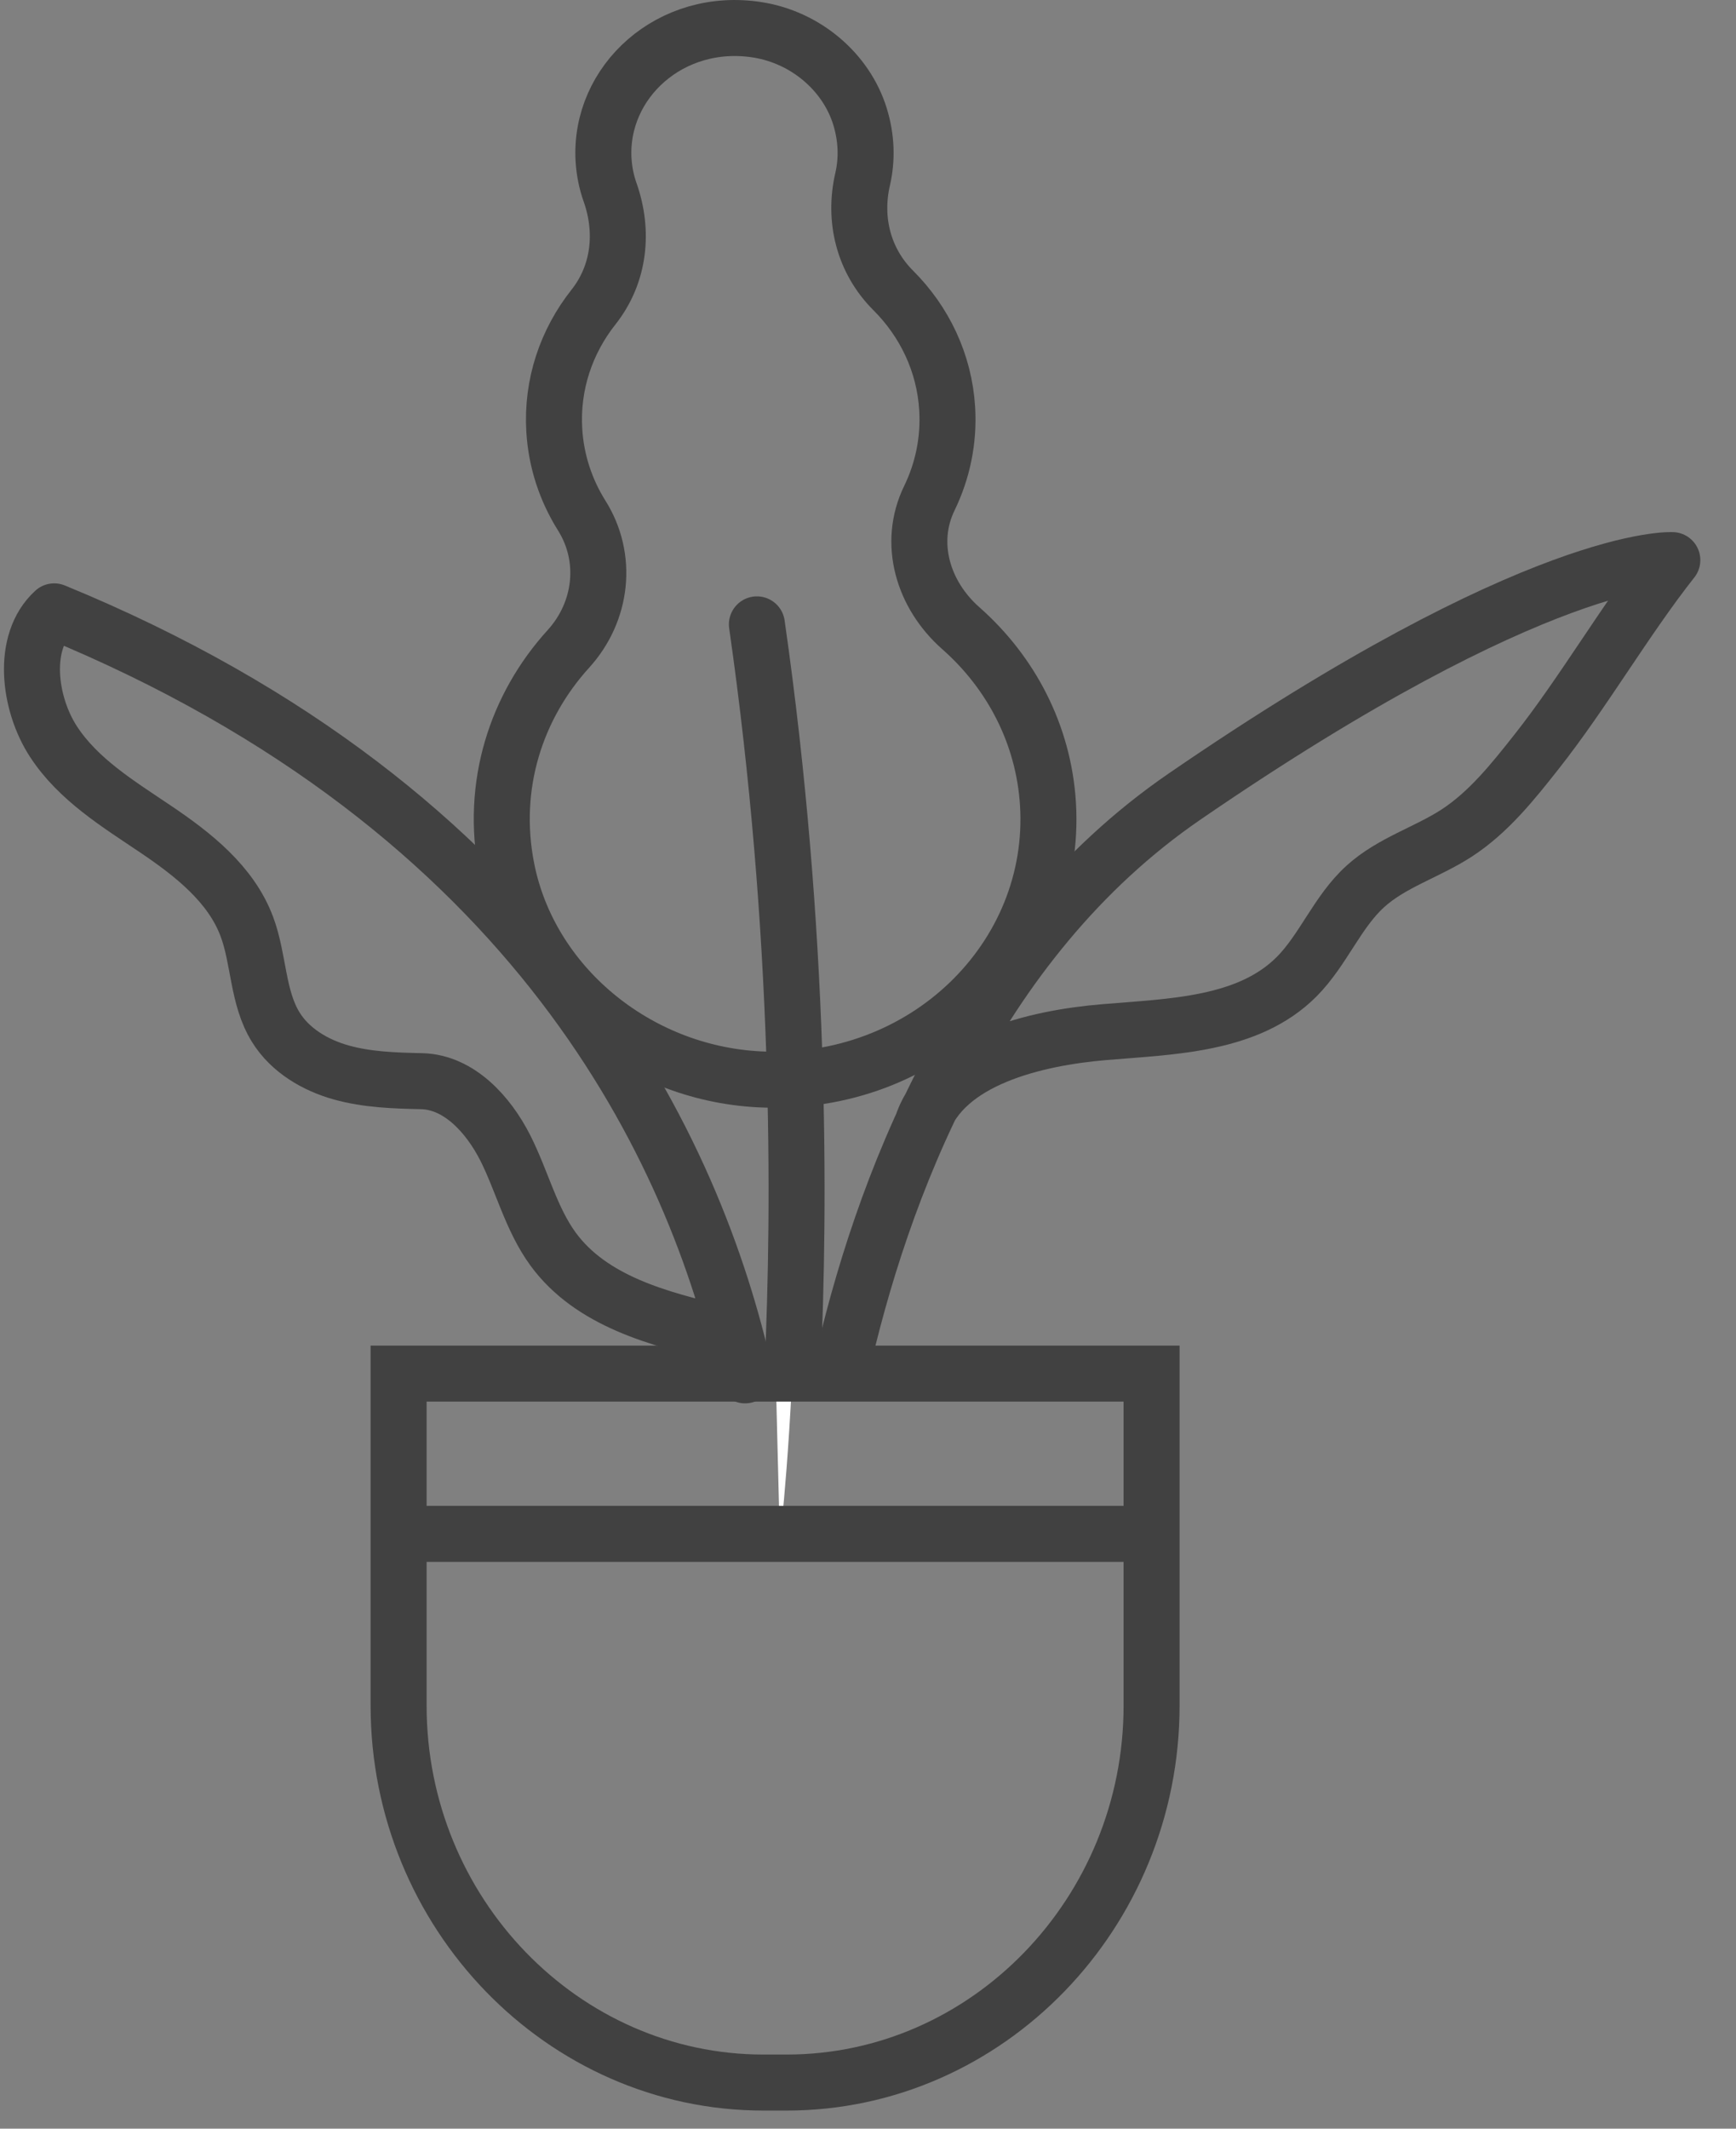 <?xml version="1.0" encoding="UTF-8"?>
<svg width="31px" height="38px" viewBox="0 0 31 38" version="1.1" xmlns="http://www.w3.org/2000/svg" xmlns:xlink="http://www.w3.org/1999/xlink">
    <rect x="0" y="0" width="31" height="38" fill="#808080" stroke="none"/>
    <!-- Generator: Sketch 58 (84663) - https://sketch.com -->
    <title>Shop/Plant/Large</title>
    <desc>Created with Sketch.</desc>
    <g id="Symbols" stroke="none" stroke-width="1" fill="none" fill-rule="evenodd">
        <g id="Shop/Dropdown/Size" transform="translate(-198, -9)">
            <g id="Shop/Plant/Large" transform="translate(198, 9)">
                <g id="Page-1">
                    <path d="M17.335,11.287 C16.618,10.655 16.332,9.682 16.744,8.838 C16.991,8.329 17.114,7.757 17.078,7.158 C17.025,6.291 16.647,5.517 16.063,4.934 C15.503,4.375 15.313,3.598 15.488,2.842 C15.573,2.472 15.564,2.071 15.437,1.66 C15.177,0.825 14.415,0.178 13.514,0.034 C11.882,-0.224 10.526,1.012 10.615,2.486 C10.629,2.697 10.67,2.898 10.737,3.088 C10.999,3.827 10.917,4.625 10.424,5.248 C9.916,5.89 9.635,6.7 9.688,7.566 C9.724,8.152 9.908,8.695 10.203,9.165 C10.704,9.962 10.591,10.973 9.953,11.675 C8.972,12.754 8.483,14.241 8.792,15.807 C9.222,17.982 11.218,19.647 13.538,19.767 C16.661,19.93 19.149,17.482 18.973,14.593 C18.892,13.278 18.275,12.116 17.335,11.287" id="Fill-1"></path>
                    <path d="M17.159,11.216 C16.478,10.616 16.206,9.692 16.597,8.891 C16.831,8.408 16.948,7.865 16.914,7.296 C16.864,6.473 16.505,5.738 15.951,5.185 C15.419,4.654 15.238,3.916 15.404,3.199 C15.485,2.847 15.477,2.466 15.356,2.076 C15.11,1.283 14.386,0.669 13.53,0.533 C11.981,0.287 10.693,1.46 10.778,2.86 C10.791,3.06 10.83,3.251 10.894,3.432 C11.142,4.134 11.065,4.891 10.597,5.483 C10.115,6.092 9.848,6.862 9.898,7.684 C9.932,8.24 10.107,8.755 10.387,9.202 C10.863,9.958 10.755,10.918 10.15,11.584 C9.218,12.609 8.754,14.021 9.048,15.508 C9.456,17.573 11.351,19.153 13.554,19.268 C16.518,19.422 18.88,17.098 18.714,14.355 C18.637,13.107 18.051,12.003 17.159,11.216 Z" id="Stroke-3" stroke="#414141" stroke-linecap="round" stroke-linejoin="round"></path>
                    <path d="M14.465,28.285 C14.465,28.285 14.789,18.589 21.151,14.221 C27.513,9.855 29.863,9.999 29.863,9.999 C29.026,11.059 28.275,12.362 27.436,13.423 C27.013,13.959 26.579,14.504 26.008,14.874 C25.48,15.216 24.848,15.399 24.381,15.824 C23.88,16.278 23.631,16.956 23.154,17.436 C22.288,18.304 20.927,18.323 19.71,18.426 C18.494,18.529 16.865,18.909 16.467,20.073" id="Fill-5"></path>
                    <path d="M15.008,24.495 C15.724,21.289 17.373,16.815 21.151,14.221 C27.513,9.855 29.863,9.999 29.863,9.999 C29.026,11.059 28.275,12.362 27.436,13.423 C27.013,13.959 26.579,14.504 26.008,14.874 C25.48,15.216 24.848,15.399 24.381,15.824 C23.88,16.278 23.631,16.956 23.154,17.436 C22.288,18.304 20.927,18.323 19.71,18.426 C18.494,18.529 16.865,18.909 16.467,20.073" id="Stroke-7" stroke="#414141" stroke-linecap="round" stroke-linejoin="round"></path>
                    <path d="M13.695,28.414 C13.695,28.414 14.587,16.505 0.968,10.914 C0.372,11.457 0.513,12.561 0.955,13.239 C1.397,13.917 2.111,14.351 2.78,14.802 C3.447,15.252 4.124,15.781 4.408,16.541 C4.627,17.126 4.595,17.805 4.924,18.336 C5.18,18.751 5.628,19.015 6.093,19.145 C6.56,19.276 7.049,19.29 7.532,19.301 C8.195,19.318 8.717,19.891 9.021,20.488 C9.323,21.085 9.483,21.76 9.877,22.299 C10.558,23.229 11.77,23.549 12.885,23.807" id="Fill-9"></path>
                    <path d="M13.305,24.552 C12.419,20.574 9.625,14.468 0.968,10.914 C0.372,11.457 0.513,12.561 0.955,13.239 C1.397,13.917 2.111,14.351 2.78,14.802 C3.447,15.252 4.124,15.781 4.408,16.541 C4.627,17.126 4.595,17.805 4.924,18.336 C5.18,18.751 5.628,19.015 6.093,19.145 C6.56,19.276 7.049,19.29 7.532,19.301 C8.195,19.318 8.717,19.891 9.021,20.488 C9.323,21.085 9.483,21.76 9.877,22.299 C10.558,23.229 11.77,23.549 12.885,23.807" id="Stroke-11" stroke="#414141" stroke-linecap="round" stroke-linejoin="round"></path>
                    <path d="M13.926,27.495 C13.926,27.495 14.819,20.242 13.516,11.146" id="Fill-13" fill="#FFFFFF"></path>
                    <path d="M14.153,24.435 C14.289,21.479 14.305,16.65 13.516,11.146" id="Stroke-15" stroke="#414141" stroke-linecap="round" stroke-linejoin="round"></path>
                    <path d="M13.633,37.177 C10.05,37.177 7.118,34.15 7.118,30.448 L7.118,24.521 L20.564,24.521 L20.564,30.448 C20.564,34.15 17.632,37.177 14.048,37.177 L13.633,37.177 Z" id="Fill-17"></path>
                    <path d="M14.048,37.177 L13.633,37.177 C10.05,37.177 7.118,34.15 7.118,30.448 L7.118,24.521 L13.133,24.521 L20.564,24.521 L20.564,30.448 C20.564,34.15 17.632,37.177 14.048,37.177 Z" id="Stroke-19" stroke="#414141"></path>
                    <path d="M7.561,27.382 L21.135,27.382" id="Fill-21" fill="#FFFFFF"></path>
                    <path d="M7.499,27.382 L20.135,27.382" id="Stroke-23" stroke="#414141"></path>
                </g>
            </g>
        </g>
    </g>
</svg>